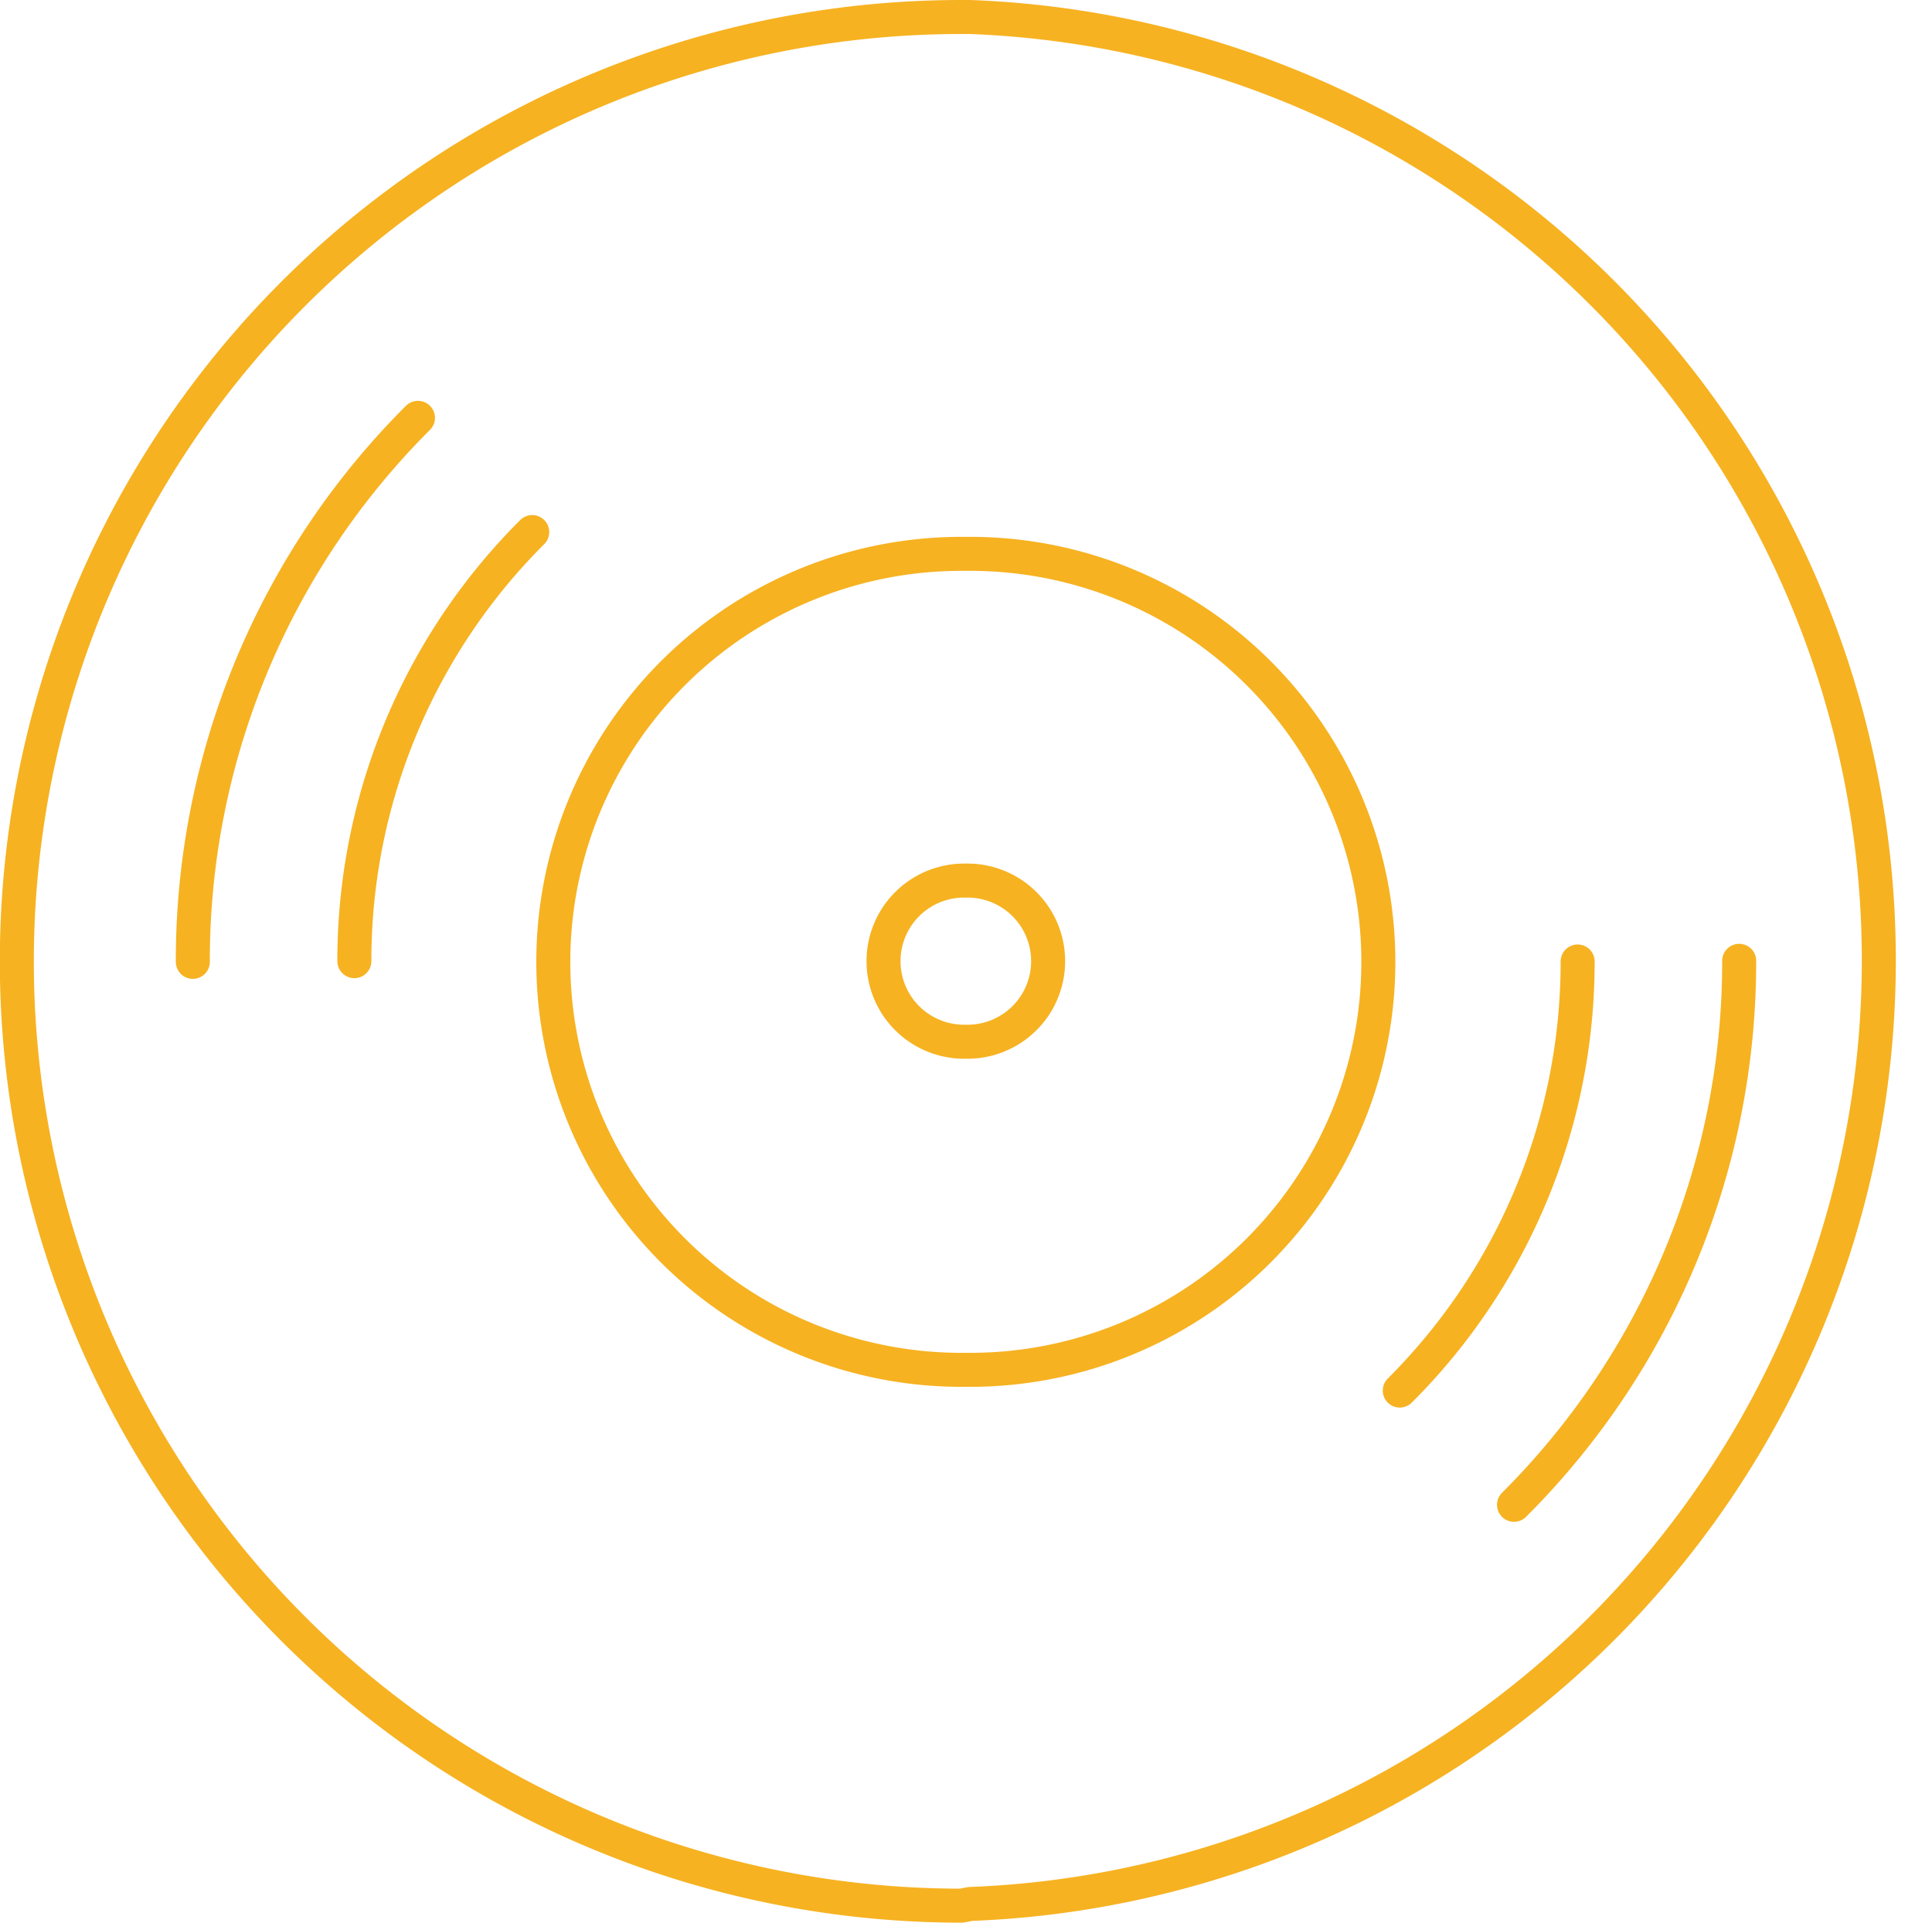 <svg id="Layer_1" data-name="Layer 1" xmlns="http://www.w3.org/2000/svg" viewBox="0 0 56.81 56.55">
  <defs>
    <style>
      .cls-1 {
        fill: none;
        stroke: #f6b221;
        stroke-linecap: round;
        stroke-linejoin: round;
      }
    </style>
  </defs>
  <title>record</title>
  <g>
    <path id="icoRecord-outerCircle" class="cls-1" d="M28.53,56A27.77,27.77,0,0,0,28.53.5h-.26a27.77,27.77,0,0,0,0,55.55Z"/>
    <path id="icoRecord-leftLine1" class="cls-1" d="M12.29,12.29a22.54,22.54,0,0,0-6.62,16"/>
    <path id="icoRecord-leftLine2" class="cls-1" d="M15.65,15.65a17.8,17.8,0,0,0-5.23,12.62"/>
    <path id="icoRecord-innerCircle" class="cls-1" d="M28.27,16.29a12,12,0,0,0,0,24h.26a12,12,0,0,0,0-24Z"/>
    <path id="icoRecord-rightLine2" class="cls-1" d="M44.52,44.26a22.54,22.54,0,0,0,6.62-16"/>
    <path id="icoRecord-rightLine1" class="cls-1" d="M41.16,40.9a17.8,17.8,0,0,0,5.23-12.62"/>
    <path id="icoRecord-centerCircle" class="cls-1" d="M28.45,30.64a2.37,2.37,0,0,0,0-4.74h-.1a2.37,2.37,0,0,0,0,4.74Z"/>
  </g>
</svg>
